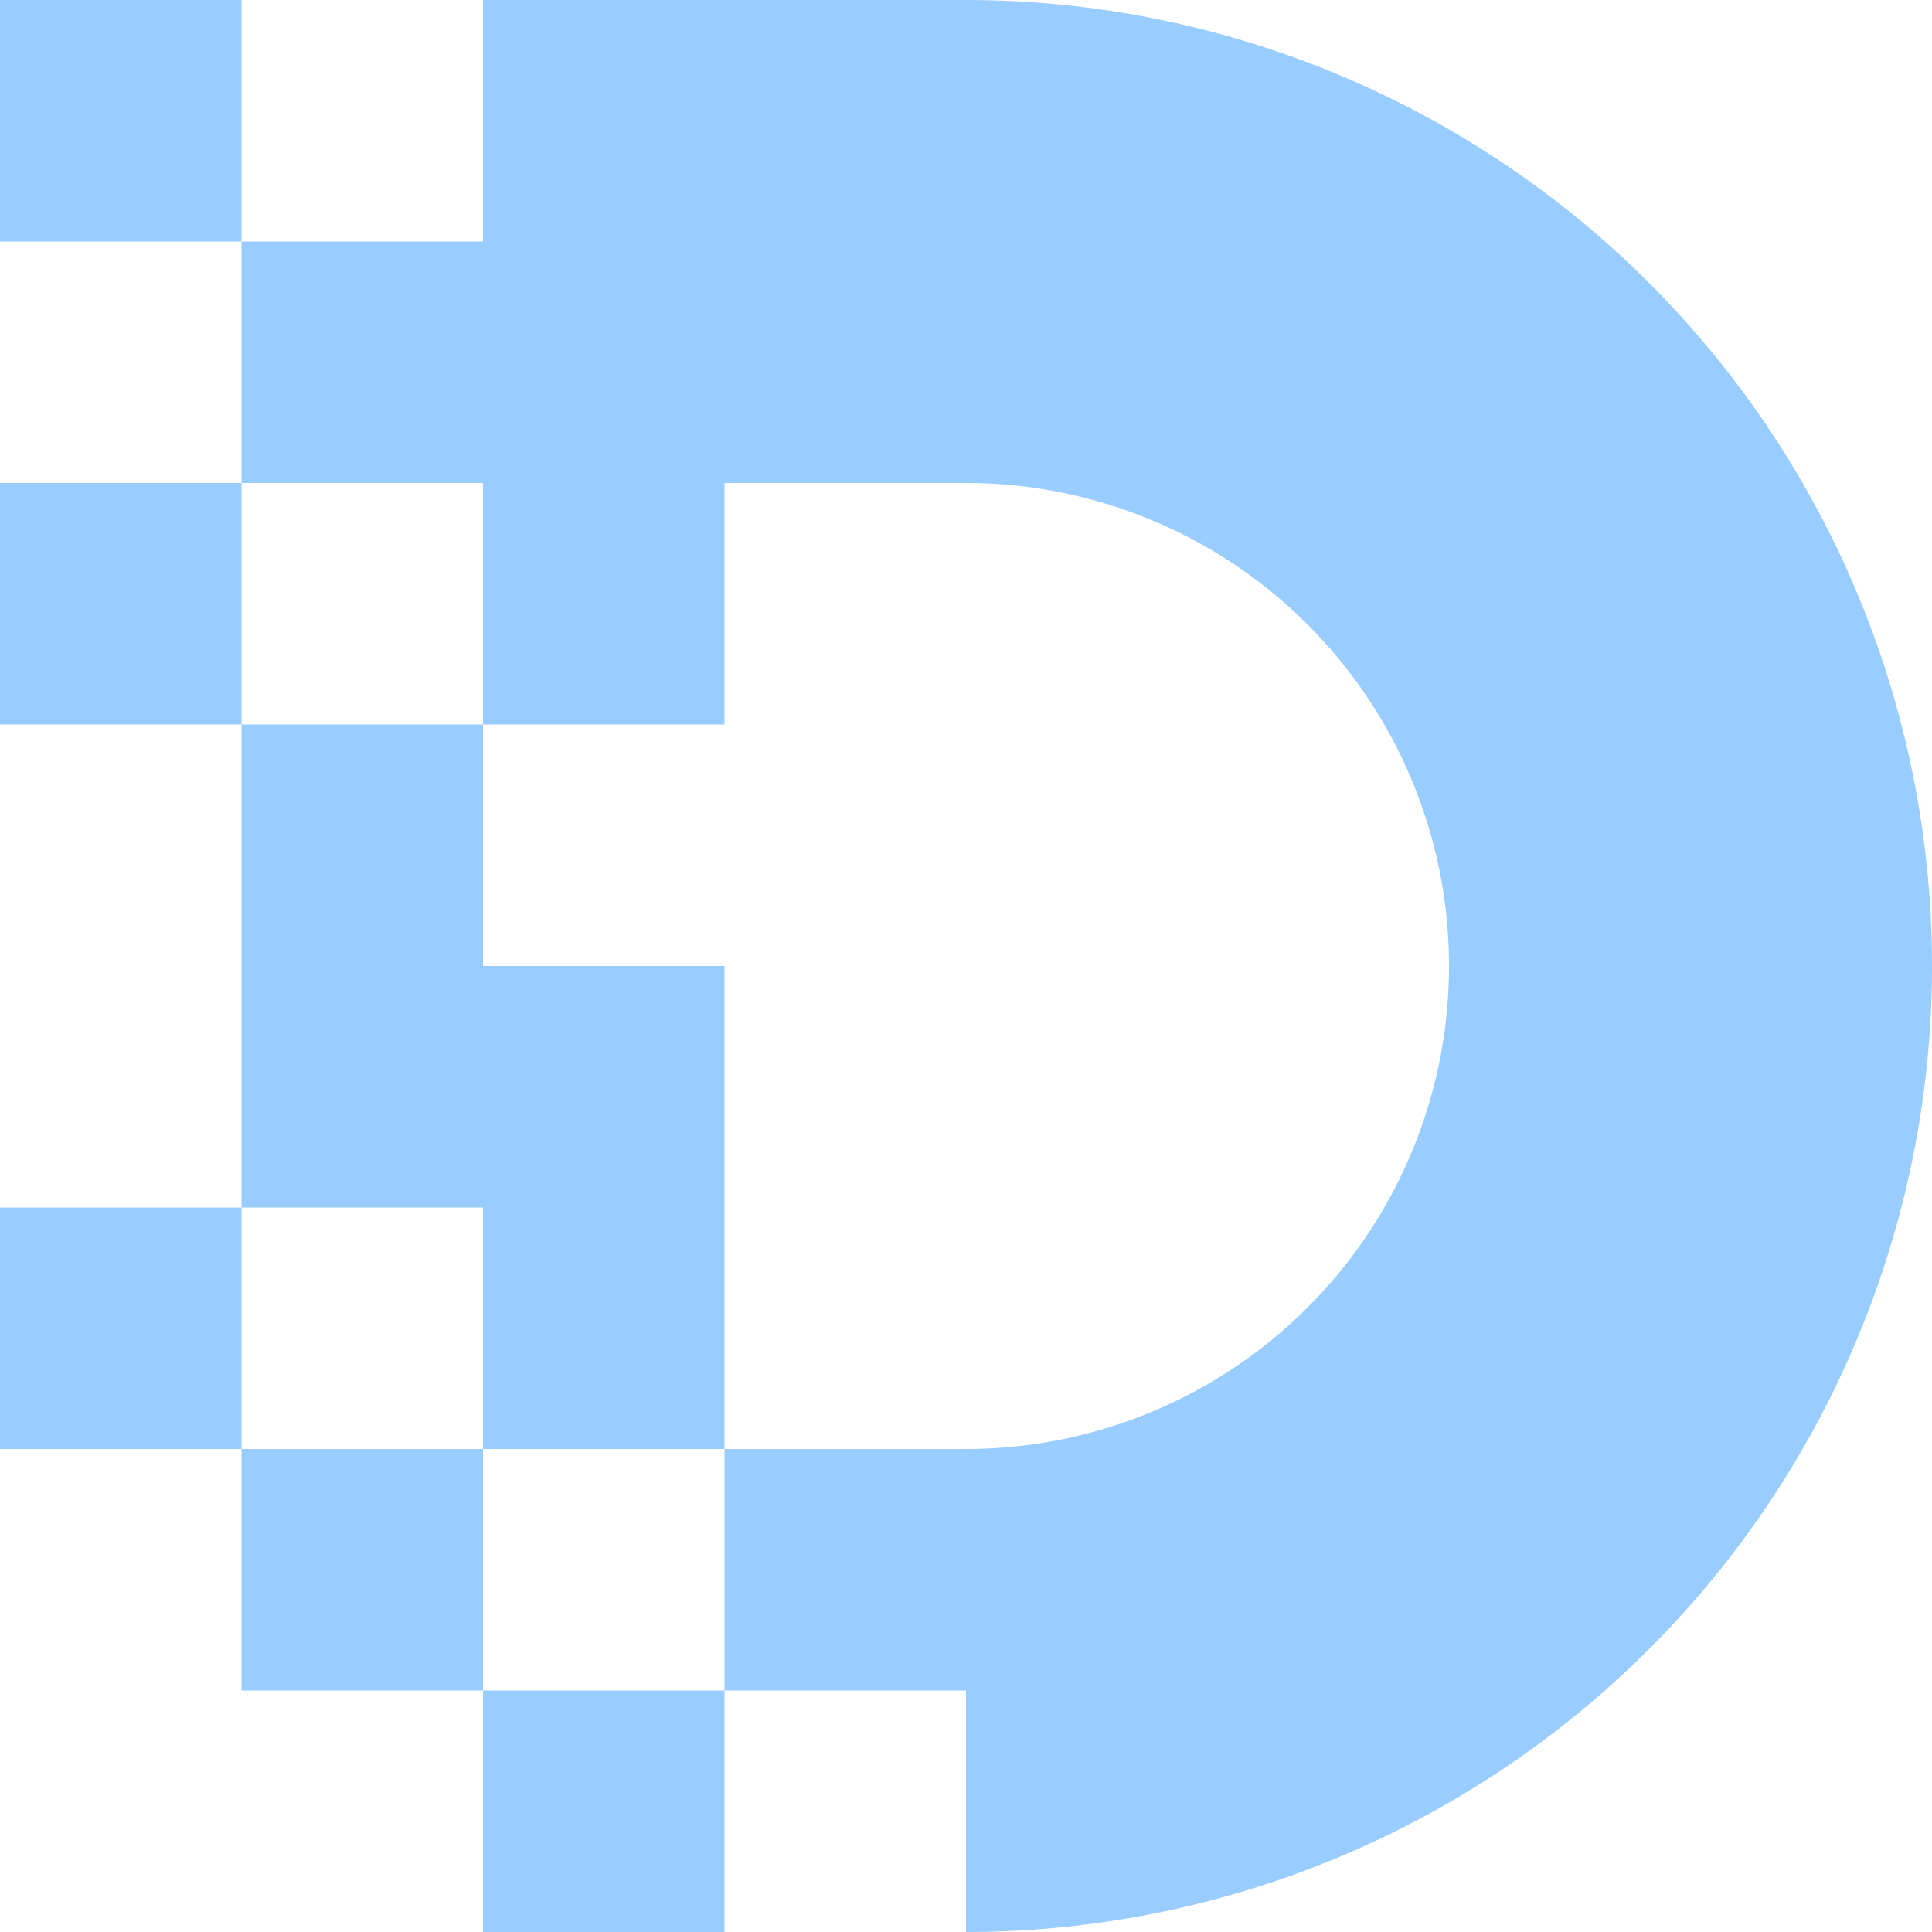 <svg xmlns="http://www.w3.org/2000/svg" width="48" height="48" viewBox="0 0 48 48"><defs><style>.a{opacity:0.4;}.b{fill:#0080ff;}</style></defs><g class="a" transform="translate(-2595 -632)"><rect class="b" width="6" height="6" transform="translate(2595 662)"/><rect class="b" width="6" height="6" transform="translate(2595 644)"/><rect class="b" width="6" height="6" transform="translate(2595 632)"/><rect class="b" width="6" height="6" transform="translate(2607 674)"/><rect class="b" width="6" height="6" transform="translate(2601 668)"/><path class="b" d="M2621,632h-12v6h-6v6h6v6h6v-6h6a12,12,0,0,1,0,24h-6v6h6v6a24,24,0,0,0,24-24h0A24,24,0,0,0,2621,632Z" transform="translate(-2)"/><path class="b" d="M2609,674h6V662h-6v-6h-6v12h6Z" transform="translate(-2 -6)"/></g></svg>